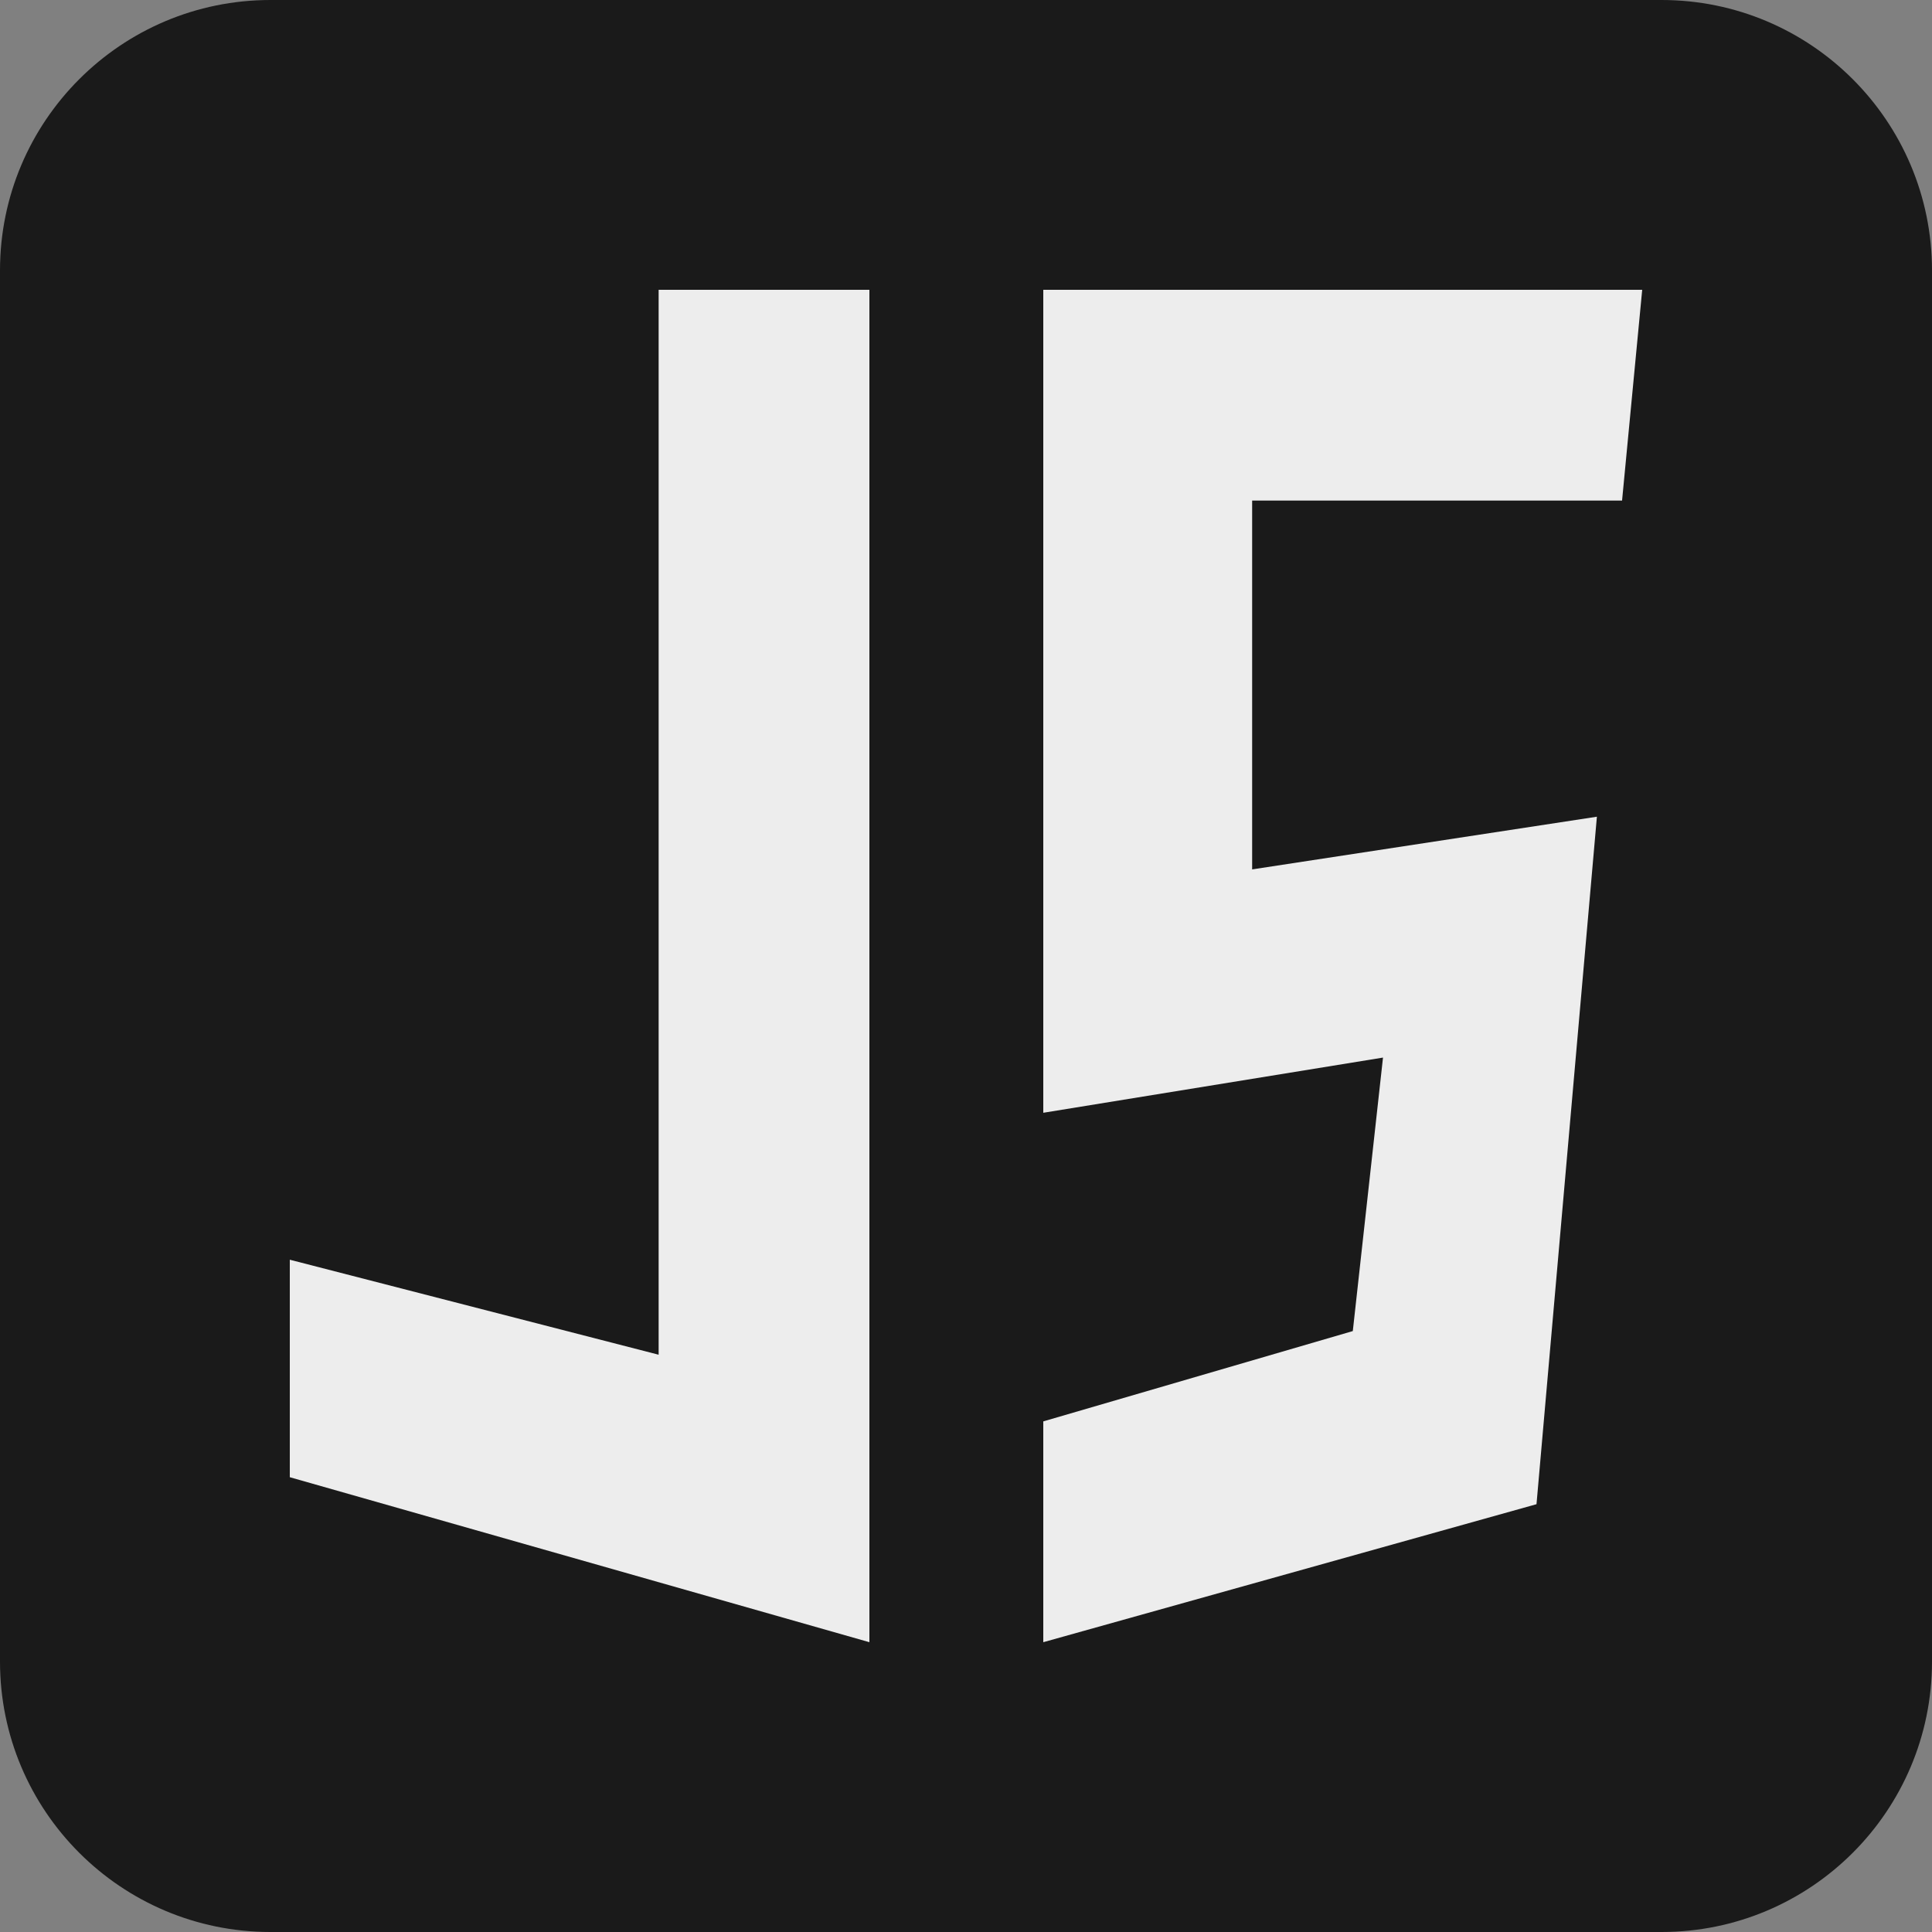 <svg width="100" height="100" viewBox="0 0 100 100" fill="none" xmlns="http://www.w3.org/2000/svg">
<rect x="0" y="0" width="100" height="100" fill="#808080" stroke="none"/>
<path d="M0 14C0 6.268 6.268 0 14 0H86C93.732 0 100 6.268 100 14V86C100 93.732 93.732 100 86 100H14C6.268 100 0 93.732 0 86V14Z" fill="#1A1A1A"/>
<path d="M34.091 15H45V85L15 76.46V65.203L34.091 70.12V15Z" fill="#EDEDED"/>
<path d="M54 15H85L83.958 25.909H64.811V45L82.655 42.273L79.529 77.857L54 85V73.571L70.021 68.896L71.584 54.74L54 57.597V15Z" fill="#EDEDED"/>
</svg>
